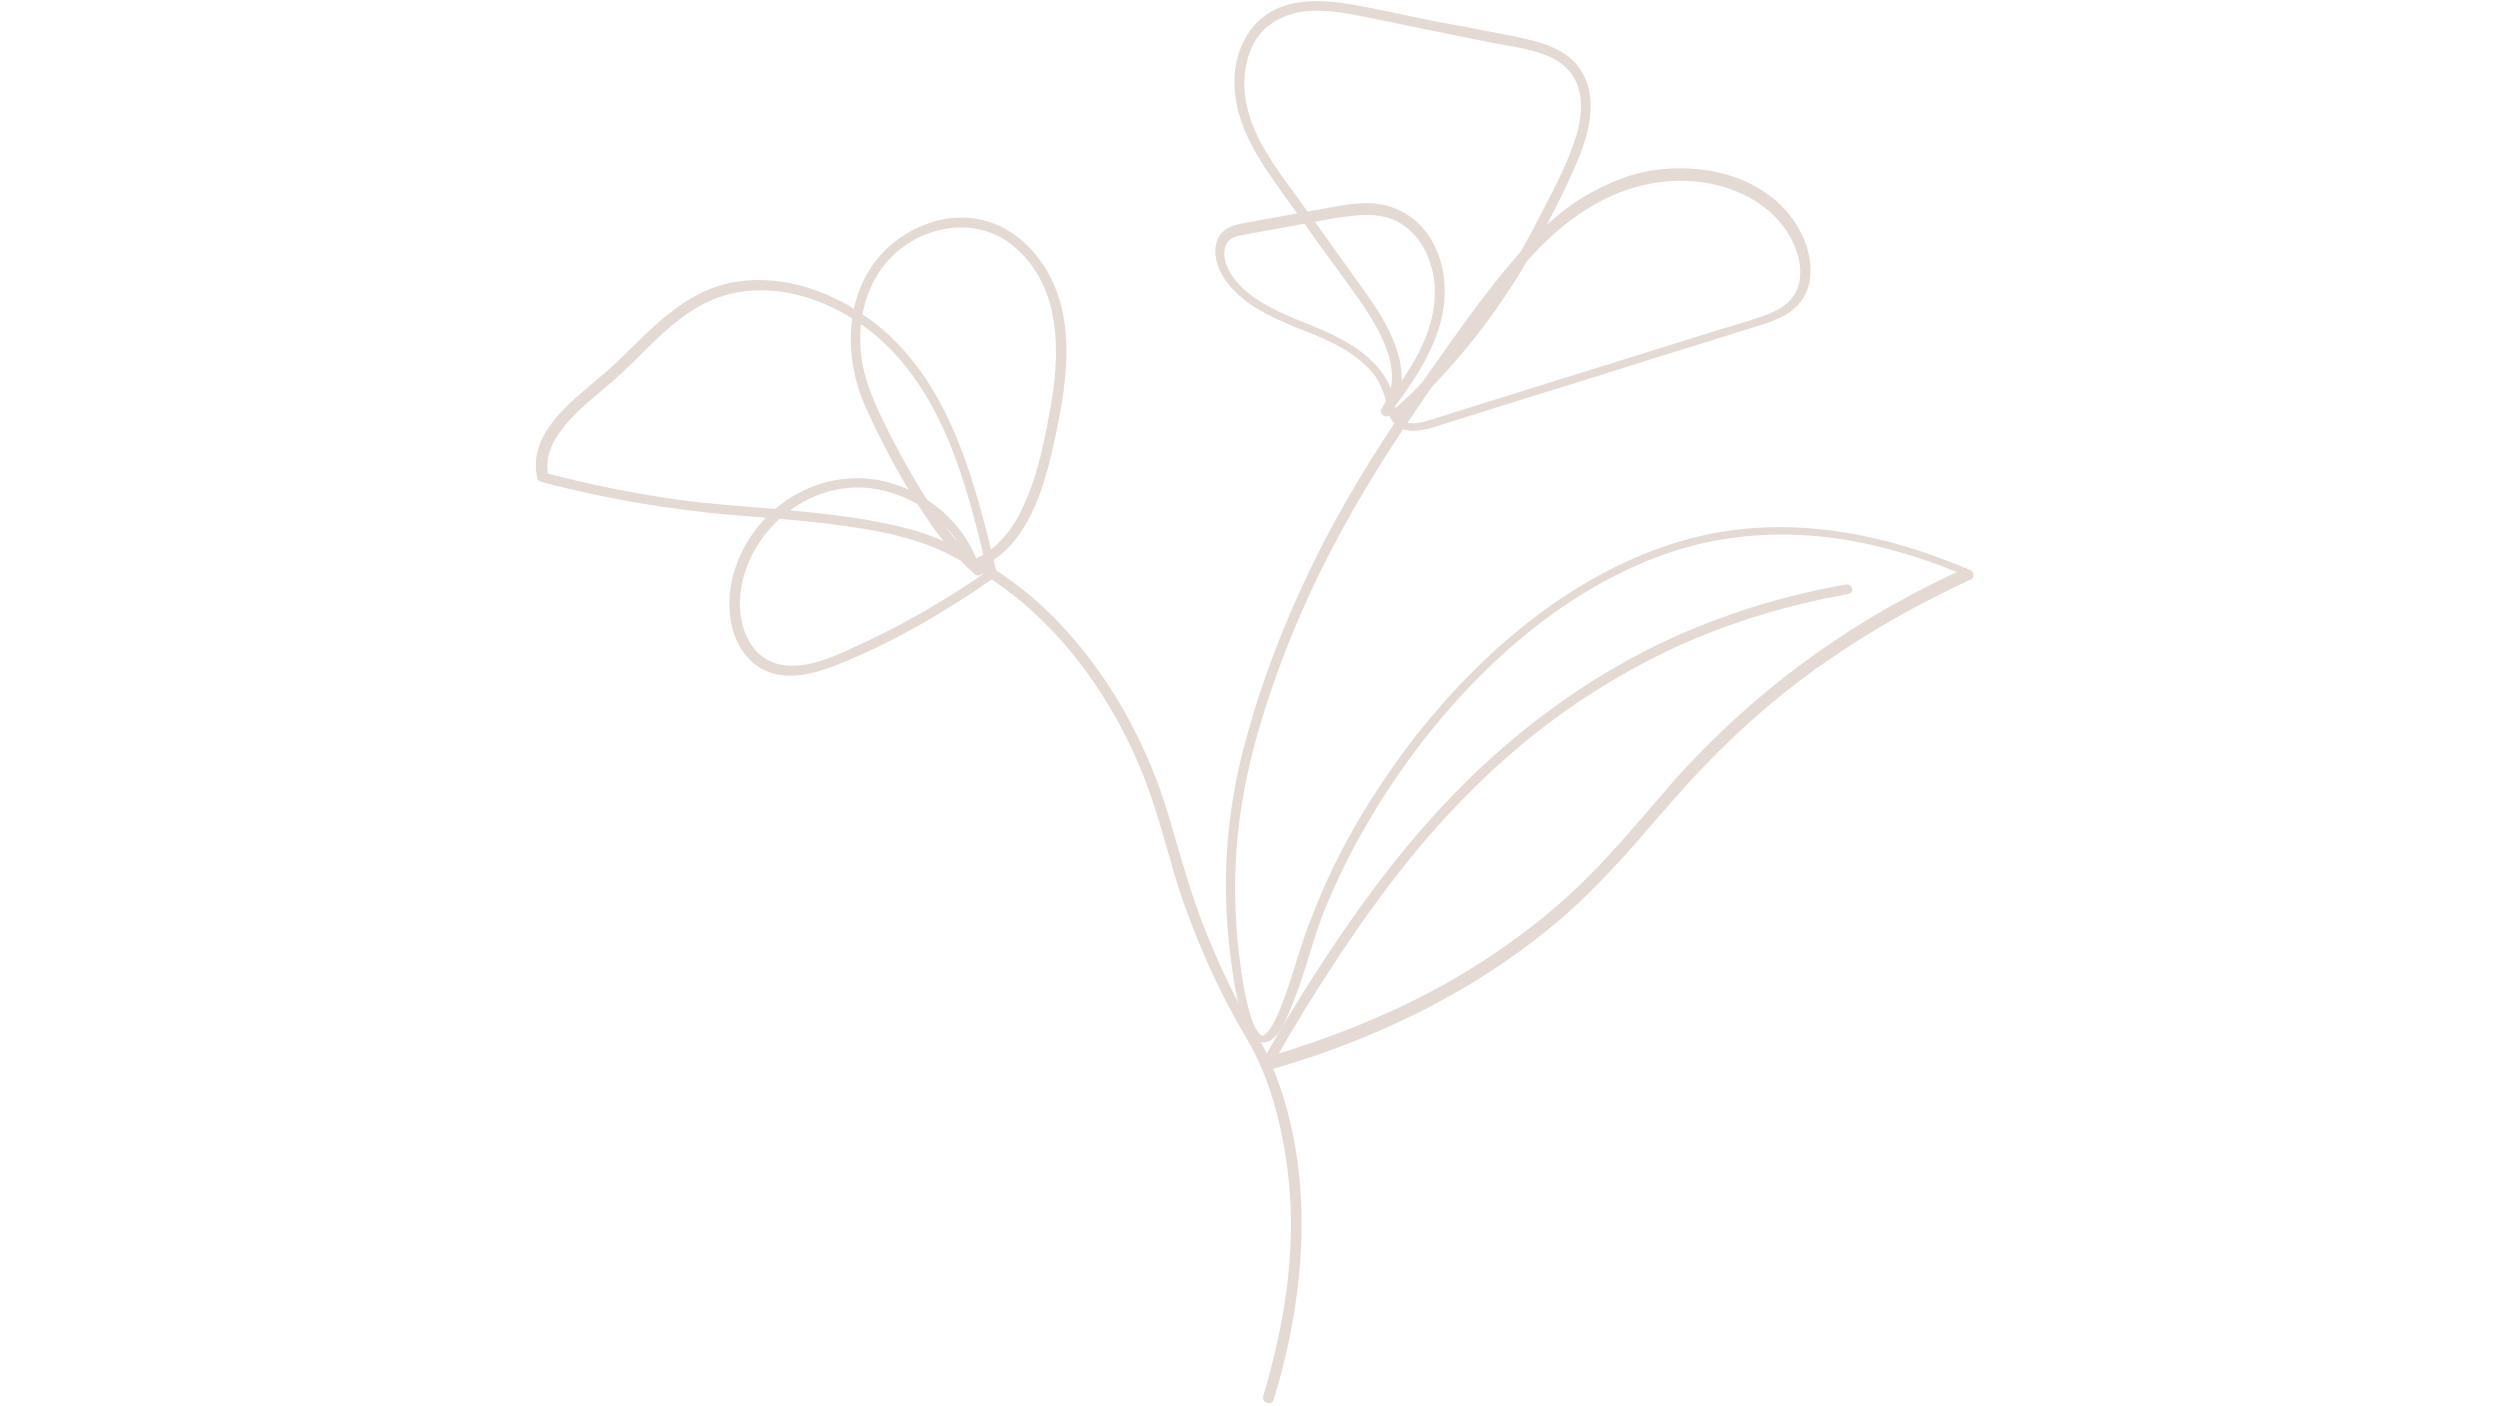 <svg xmlns="http://www.w3.org/2000/svg" xmlns:xlink="http://www.w3.org/1999/xlink" width="1920" zoomAndPan="magnify" viewBox="0 0 1440 810" height="1080" preserveAspectRatio="xMidYMid meet" version="1.0"><defs><clipPath id="b4eeb32804"><path d="M 700 0 L 1136.863 0 L 1136.863 617 L 700 617 Z M 700 0 " clip-rule="nonzero"/></clipPath></defs><path fill="#e4d9d3" d="M 733.652 806.223 C 752.957 742.918 758 672.133 731.219 610.219 C 727.391 601.352 721.824 593.176 717.129 584.652 C 708.957 569.871 701.652 554.047 695.219 538.395 C 686.172 516.133 679.914 492.828 673.129 469.871 C 661.477 430.914 641.652 393.523 614.348 363.434 C 604.781 352.652 594 342.914 582.52 334.562 C 574.348 328.477 565.477 323.434 556.258 318.215 C 546 312.477 535.562 307.781 524.086 304.824 C 501.477 298.738 477.824 296.129 454.52 293.867 C 435.91 292.129 417.301 291.086 398.691 288.824 C 379.562 286.562 360.43 283.086 341.648 279.086 C 332.258 277 323.039 274.738 313.82 272.305 C 314.516 273 315.215 273.695 315.91 274.391 C 313.125 262.562 319.387 251.781 327.039 243.086 C 335.387 233.695 345.473 226.215 354.867 217.867 C 374.52 200.301 391.562 177.52 417.824 170.043 C 441.477 163.258 467.039 169.344 487.738 181.52 C 511.043 194.91 527.91 215.953 539.91 239.781 C 554.348 268.477 561.824 299.957 569.129 330.914 C 569.652 329.695 570 328.824 570.52 327.781 C 547.215 344.129 522.867 358.391 497.129 370.391 C 484.781 376.129 471.91 382.738 457.996 383.434 C 445.648 384.129 435.215 378.219 430.172 366.738 C 420.781 346.215 428.953 321 443.215 304.824 C 457.996 287.957 480.086 278.215 502.52 281.348 C 527.391 284.824 550.172 302.043 558.52 326.043 C 559.043 327.434 560.605 328.477 562 328.129 C 591.91 316.129 601.477 281.348 607.562 253 C 615.391 217.172 621.305 175.953 595.738 145.691 C 585.652 133.691 571.391 125.867 555.562 125.344 C 540.258 124.824 524.953 131.086 513.477 140.824 C 486.344 163.781 484.781 204.129 498.691 234.738 C 507.738 254.562 517.996 274.215 529.996 292.652 C 538.867 306.562 549.129 319.957 561.477 330.738 C 564.258 333.172 568.258 329.172 565.652 326.562 C 555.391 317.695 547.043 307.262 539.391 295.957 C 529.648 281.867 521.129 266.738 513.129 251.258 C 505.129 235.258 497.129 219.605 495.738 201.52 C 494.52 185.344 497.996 168.648 507.391 155.258 C 524.434 131.086 560.258 122.039 583.91 141.867 C 611.91 165.172 610.867 204.824 604.605 237.348 C 601.477 254.738 597.824 272.477 590.695 288.824 C 584.605 303.262 575.043 316.652 560.086 322.562 C 561.301 323.262 562.348 323.957 563.562 324.652 C 555.215 301.695 535.391 284.305 511.91 277.867 C 488.258 271.434 463.562 278.043 445.301 294.215 C 427.562 309.867 416.605 335.086 421.129 358.738 C 423.387 370.391 429.996 381.523 441.129 386.391 C 453.824 392.129 468.781 388.129 480.953 383.434 C 513.301 370.738 544.086 352.652 572.605 332.824 C 573.824 332.129 574.172 331.086 574 329.695 C 560.953 274.738 545.477 212.477 495.215 179.953 C 473.824 165.867 447.562 158.039 422.52 162.562 C 393.824 167.781 374.867 189.867 354.867 208.996 C 336.777 226.391 302.863 245.867 309.473 275.434 C 309.648 276.305 310.691 277.172 311.562 277.52 C 348.258 287.258 386.172 293.695 423.91 296.824 C 452.086 299.086 480.434 301 508.258 306.562 C 521.301 309.348 533.996 313 546.172 319.086 C 563.738 328.129 580.086 338.738 594.695 352.129 C 625.652 380.305 648.957 418.219 662.695 457.871 C 669.824 478.219 674.52 499.262 681.652 519.609 C 691.391 547.438 703.738 574.219 718.871 599.609 C 725.305 610.566 729.824 622.219 733.477 634.219 C 738.695 651.961 741.824 670.219 743.043 688.48 C 745.129 720.828 740.957 753.176 732.957 784.656 C 731.391 791.266 729.477 797.875 727.566 804.309 C 727.043 808.309 732.434 809.875 733.652 806.223 Z M 733.652 806.223 " fill-opacity="1" fill-rule="nonzero"/><g clip-path="url(#b4eeb32804)"><path fill="#e4d9d3" d="M 730.176 616.656 C 765.305 606.566 799.391 593.176 831.566 575.609 C 855.742 562.395 878.523 546.914 899.566 528.828 C 920.957 510.391 939.219 489.176 957.656 467.785 C 981.309 440.129 1006.871 414.738 1035.742 392.824 C 1063.918 371.434 1094.527 353.172 1126.527 337.867 C 1129.48 336.477 1132.438 335.086 1135.395 333.695 C 1137.133 332.824 1137.133 329.52 1135.395 328.652 C 1103.223 314.738 1068.785 305.172 1033.828 303.781 C 1011.742 302.91 989.656 305.348 968.609 311.609 C 938.352 320.305 910.352 335.781 885.48 354.391 C 859.219 374.219 836.262 397.695 815.914 423.262 C 796.609 448.129 779.738 474.738 766.176 503.262 C 760.086 516.305 754.695 529.523 750.176 542.914 C 746 555.438 742.695 568.133 737.652 580.48 C 735.566 585.352 733.305 590.914 729.652 594.914 C 727.391 597.176 726.523 597.004 724.609 594.395 C 721.824 590.914 720.781 586.395 719.566 582.395 C 718 577 716.781 571.262 715.914 565.348 C 711.391 538.219 710.172 510.391 712.781 482.914 C 715.219 455.609 721.824 429.176 730.348 403.086 C 741.828 368.305 756.609 334.738 774.348 302.738 C 790 274.215 807.914 247.086 826.348 220.648 C 844.957 194.043 863.566 166.91 886 143.434 C 898.348 130.738 912.262 119.953 928.609 112.648 C 952.262 102.215 980.09 100.648 1004.09 111.953 C 1016.09 117.691 1026.352 126.734 1032.266 138.562 C 1035.918 145.867 1038.004 154.215 1036.438 162.215 C 1034.871 170.91 1028.438 176.648 1020.785 179.953 C 1011.742 183.781 1001.828 186.391 992.262 189.344 C 981.828 192.477 971.566 195.781 960.957 199.086 C 939.742 205.695 918.523 212.301 897.305 218.91 C 876.262 225.52 855.395 231.953 834.348 238.562 C 829.828 239.953 824.957 241.695 820.262 242.91 C 816.785 243.781 812.785 244.477 809.133 243.086 C 804.785 241.52 804.086 236.652 803.391 232.824 C 802.695 229 801.828 225.52 800.262 221.867 C 793.828 207.781 779.566 198.391 765.828 191.953 C 751.043 185.172 735.043 180.477 721.824 170.91 C 715.391 166.391 709.305 160.129 706.523 152.824 C 705.305 149.691 704.781 145.691 705.652 142.387 C 706.871 138.039 710.172 136.477 714.523 135.605 C 724.957 133.52 735.219 131.953 745.828 129.867 C 756.262 128.129 767.043 125.691 777.652 124.477 C 786.695 123.258 796.609 123.258 804.957 127.605 C 811.391 131.086 816.438 136.477 819.914 142.562 C 827.738 156.477 828.09 172.824 823.391 187.953 C 818 205.695 806.523 221 795.738 235.605 C 794 238.043 798.176 241.52 800.262 239.086 C 814.176 221.348 805.305 198.215 794.871 180.996 C 788.262 170.215 780.434 160.301 773.305 150.039 C 765.305 138.91 757.305 127.434 749.129 116.301 C 735.738 97.691 719.043 77.172 716.957 53.172 C 716.086 43.43 717.652 33.344 722.348 24.648 C 727.566 15.258 736.434 9.691 747.043 7.258 C 758 4.996 769.652 6.562 780.609 8.648 C 793.305 11.082 806.348 13.867 819.043 16.473 C 832.438 19.258 846 21.867 859.395 24.648 C 871.047 26.91 884.09 28.301 894.699 33.691 C 903.566 38.215 909.305 46.387 910.352 56.477 C 911.566 66.215 908.957 76.301 905.48 85.344 C 900.438 99.258 893.133 112.477 886.348 125.691 C 868.262 161.172 845.48 193.867 817.48 222.043 C 812.957 226.91 807.914 231.434 803.043 235.781 C 800.262 238.215 804.438 242.391 807.219 239.953 C 839.566 210.391 866.695 175.434 887.219 136.648 C 893.828 124.129 900.438 111.434 906.176 98.387 C 914.004 81.344 921.828 58.215 910.699 40.648 C 904.785 31.258 894.699 26.562 884.262 23.777 C 871.219 20.301 857.828 18.387 844.785 15.605 C 831.566 13.344 817.828 10.562 804.262 7.605 C 791.914 5.168 779.391 2.215 766.871 0.996 C 755.914 0.125 744.781 0.648 734.695 5.344 C 725.305 9.867 718.523 17.867 714.695 27.43 C 706.348 48.648 713.305 71.258 724.434 89.867 C 731.043 100.996 739.043 111.434 746.523 122.039 C 754.695 133.691 762.871 144.996 771.391 156.648 C 778.695 166.91 786.695 177.172 792.785 188.301 C 798 197.867 802.523 208.824 801.652 219.953 C 801.133 225.172 799.391 230.215 796.262 234.391 C 797.828 235.605 799.219 236.652 800.785 237.867 C 812.438 222.215 824.09 205.695 829.48 186.738 C 833.828 171.258 833.133 154.562 825.652 140.301 C 817.828 125.344 803.566 116.824 786.695 116.996 C 775.914 117.172 765.48 119.781 755.043 121.52 C 744.086 123.605 733.129 125.344 722.523 127.434 C 714.172 128.996 704.086 129.52 700.957 138.91 C 698.52 146.039 701.129 154.215 705.129 160.301 C 714.523 174.391 730.176 181.867 745.477 188.129 C 760.781 194.215 776.957 200.129 788.609 212.477 C 794.523 218.562 797.305 225.695 798.871 233.867 C 799.566 237.695 800.609 241.867 803.914 244.652 C 806.695 247.086 810.348 248.129 814 248.129 C 818.176 248.129 822.176 247.258 825.828 246.043 C 831.043 244.477 836.609 242.562 841.828 241 C 852.785 237.52 863.742 234.215 874.695 230.738 C 896.262 223.953 918.176 217.348 939.914 210.391 C 961.656 203.434 983.395 196.996 1005.133 190.043 C 1013.828 187.258 1023.219 184.996 1030.699 179.953 C 1037.828 174.91 1042.176 167.605 1042.699 158.91 C 1044.09 143.953 1036.266 128.824 1026.004 118.387 C 1015.914 108.648 1003.047 102.215 989.48 99.258 C 975.047 96.129 960.09 96.129 946.004 99.258 C 936.609 101.344 927.566 105.172 918.871 109.691 C 899.742 119.434 884.262 134.91 870.523 151.258 C 858.695 165.172 847.742 179.953 836.957 195.086 C 827.914 208.129 818.523 220.824 809.652 234.043 C 790.348 262.738 772.086 292.305 756.781 323.609 C 739.914 357.867 726.172 393.523 716.434 430.566 C 709.129 458.391 705.652 487.086 706.172 515.609 C 706.348 527.957 707.391 540.48 708.957 552.48 C 710.52 564.133 712.086 575.957 716.086 586.914 C 718.348 593.352 723.914 604.656 732.262 598.914 C 736.609 596.133 739.043 590.914 741.129 586.395 C 744.086 579.785 746.523 573.176 748.957 566.395 C 753.305 553.348 756.957 540.133 761.652 527.438 C 767.391 512.828 774 498.914 781.305 485.348 C 797.305 456.133 816.438 428.652 838.695 403.957 C 861.305 378.914 887.047 356.477 916.262 339.262 C 940.262 325.172 966.352 314.562 994.004 310.391 C 1021.309 306.043 1049.656 307.609 1076.438 313.52 C 1095.742 317.867 1114.699 323.957 1132.785 331.957 C 1132.785 330.391 1132.785 328.824 1132.785 326.914 C 1102.527 340.652 1073.309 357 1046.176 376.305 C 1015.395 398.219 987.566 423.262 962.699 451.434 C 943.566 473.348 925.305 495.957 903.914 515.438 C 884.609 533.176 863.043 548.652 840.262 562.219 C 810 579.957 777.305 593.871 743.566 604.652 C 738.695 606.219 733.824 607.609 728.957 609.004 C 725.129 612.305 726.695 617.699 730.176 616.656 Z M 730.176 616.656 " fill-opacity="1" fill-rule="nonzero"/></g><path fill="#e4d9d3" d="M 731.914 615.262 C 744.262 592.652 758.176 570.566 772.262 549.176 C 786.348 527.957 801.48 507.262 817.828 487.609 C 837.48 464.305 859.043 442.738 882.695 423.781 C 906.699 404.652 932.609 388.305 960.262 375.086 C 988.961 361.348 1019.566 351.434 1050.699 344.824 C 1055.57 343.957 1060.266 343.086 1064.785 342.043 C 1068.438 341.348 1066.875 335.957 1063.223 336.652 C 1030.004 342.566 997.656 352.129 966.523 365.871 C 938.871 378.219 912.957 393.695 888.785 411.957 C 863.914 430.566 841.133 452.305 820.609 475.609 C 803.043 495.609 787.043 516.828 772.086 538.914 C 757.652 560.133 744.086 581.699 731.219 604.133 C 729.652 607.09 728.086 609.871 726.348 612.828 C 725.305 615.609 730.176 618.566 731.914 615.262 Z M 731.914 615.262 " fill-opacity="1" fill-rule="nonzero"/></svg>